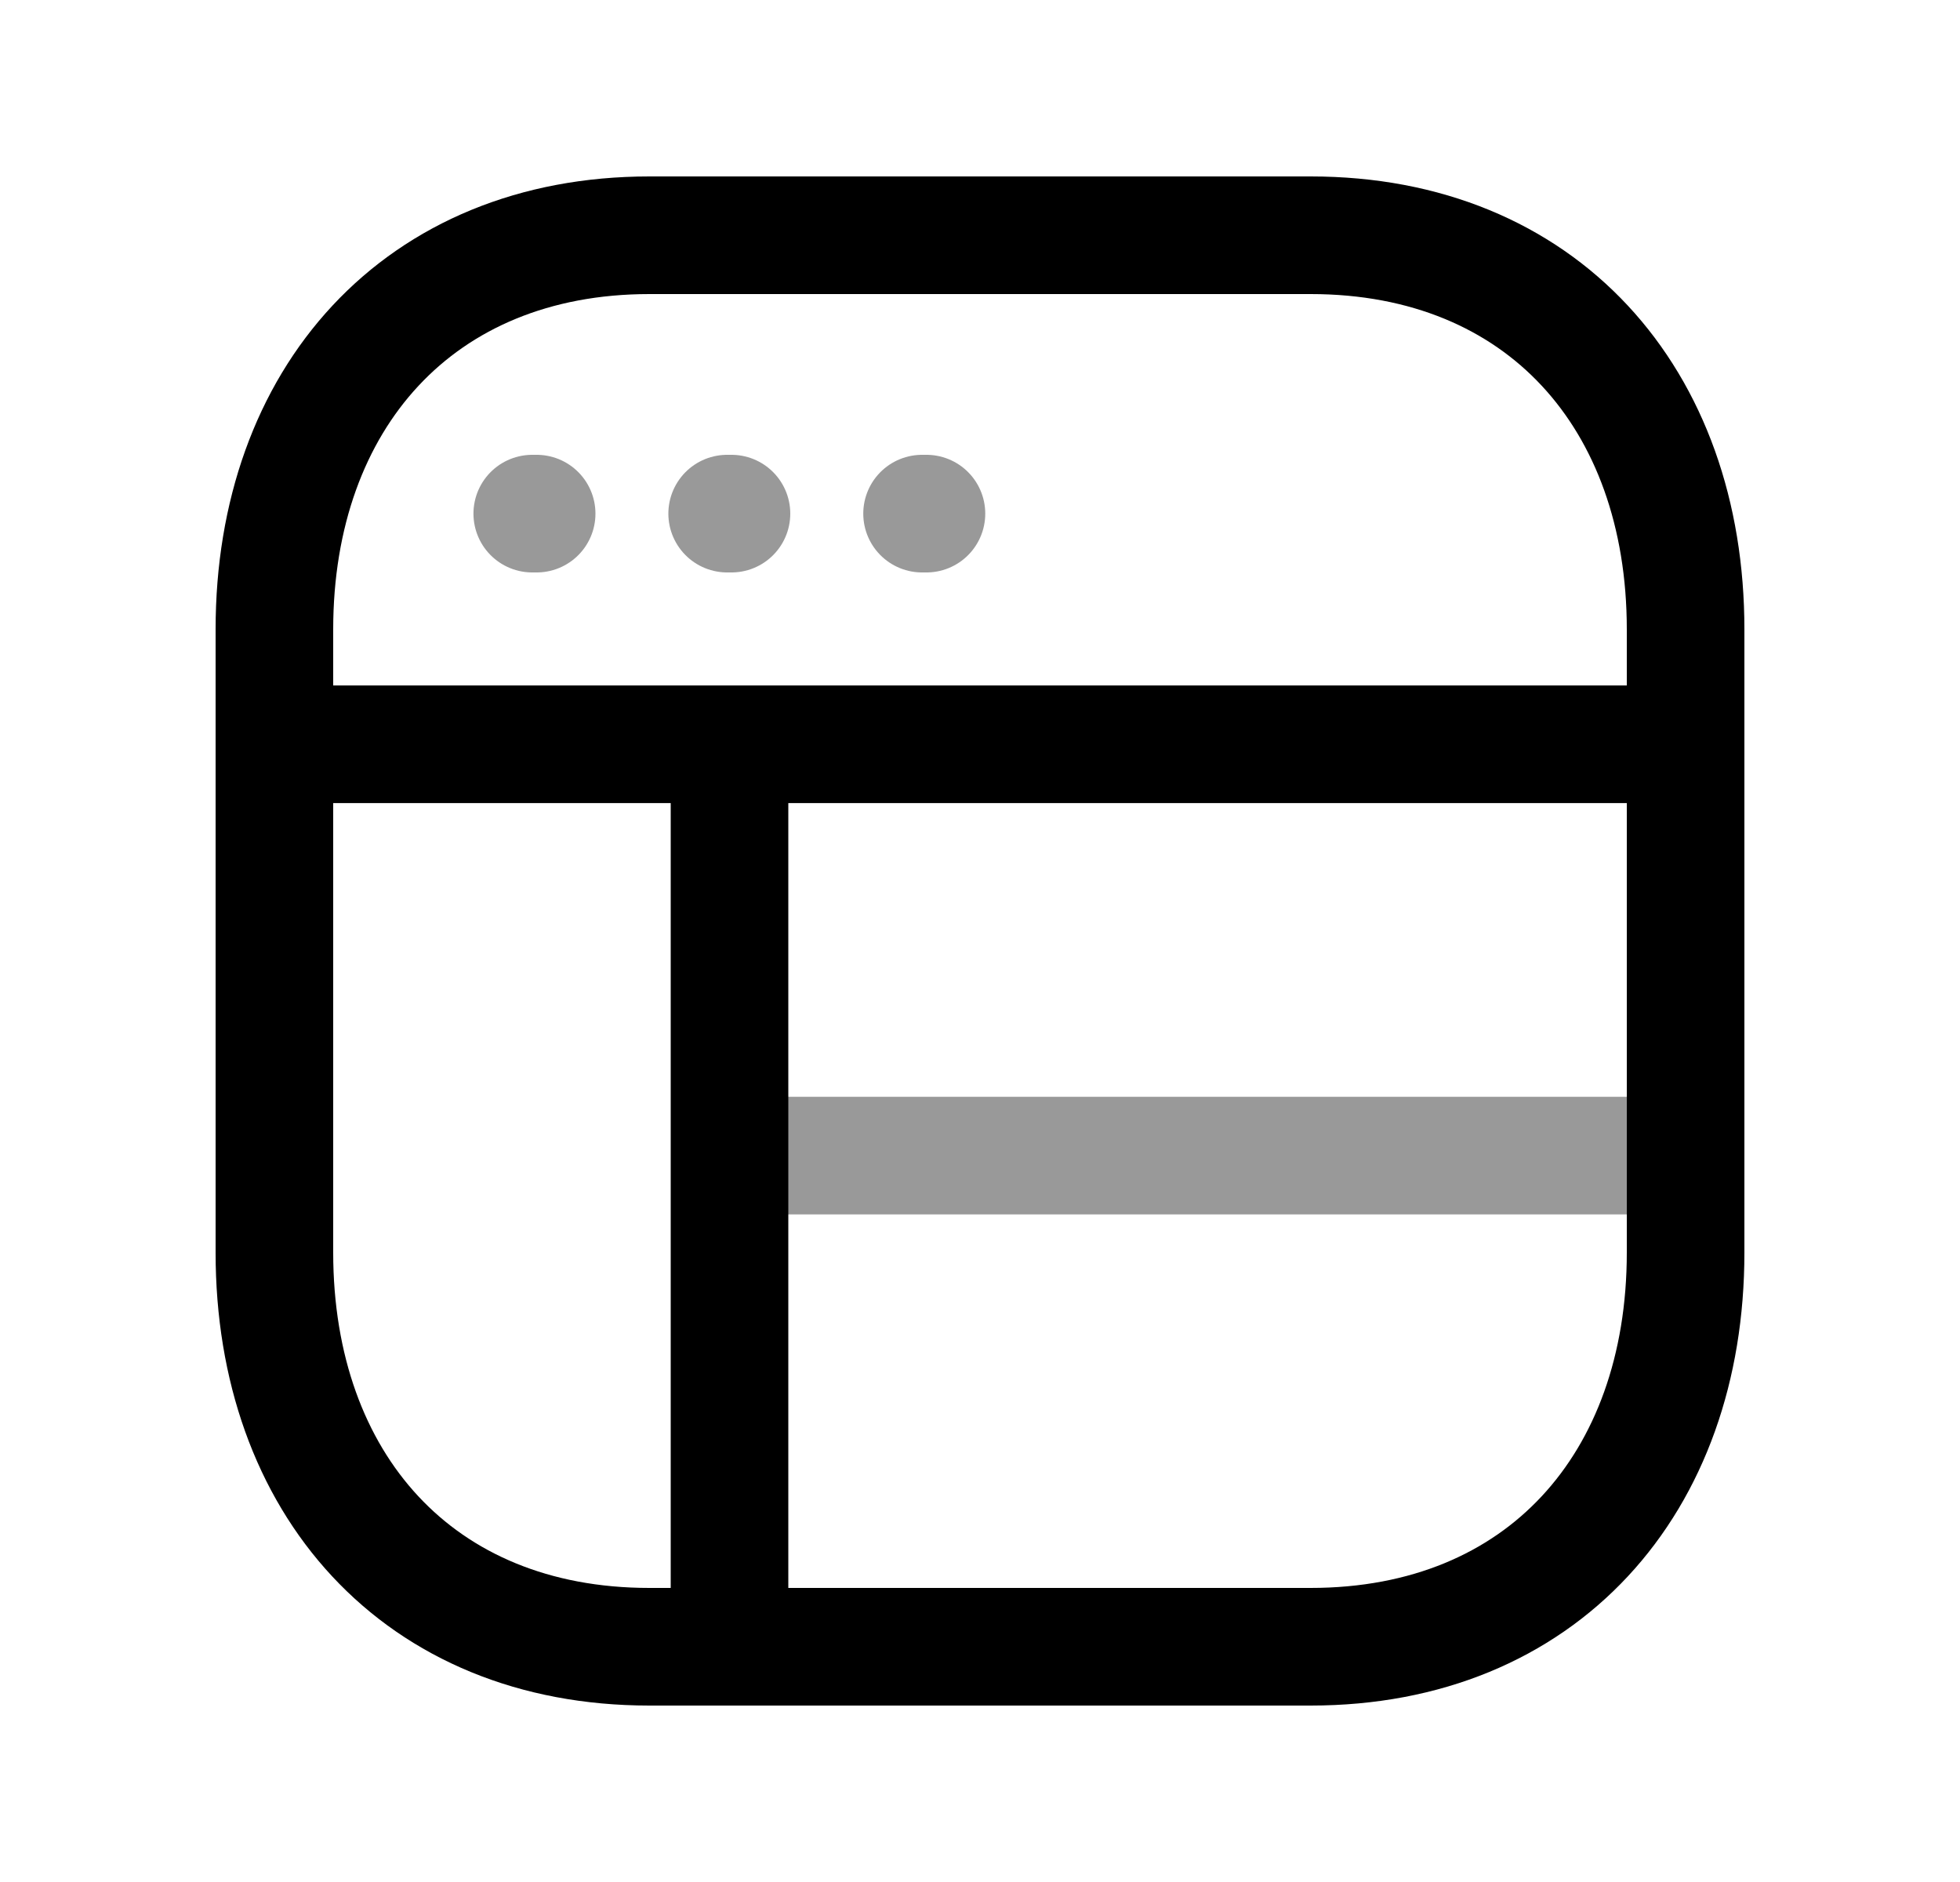 <svg width="25" height="24" viewBox="0 0 25 24" fill="none" xmlns="http://www.w3.org/2000/svg">
<path d="M8.283 3H16.718C19.666 3 21.5 5.081 21.5 8.026V15.974C21.5 18.919 19.666 21 16.717 21H8.283C5.335 21 3.5 18.919 3.5 15.974V8.026C3.5 5.081 5.344 3 8.283 3Z" stroke="black" stroke-width="1.5" stroke-linecap="round" stroke-linejoin="round"/>
<path opacity="0.4" d="M6.845 6.55H6.789M9.33 6.55H9.275M11.817 6.55H11.761" stroke="black" stroke-width="1.5" stroke-linecap="round" stroke-linejoin="round"/>
<path d="M21.5 9.491H3.5" stroke="black" stroke-width="1.5" stroke-linecap="round" stroke-linejoin="round"/>
<path d="M9.305 9.515V20.951" stroke="black" stroke-width="1.5" stroke-linecap="round" stroke-linejoin="round"/>
<path opacity="0.4" d="M9.338 14.737H21.44" stroke="black" stroke-width="1.5" stroke-linecap="round" stroke-linejoin="round"/>
</svg>